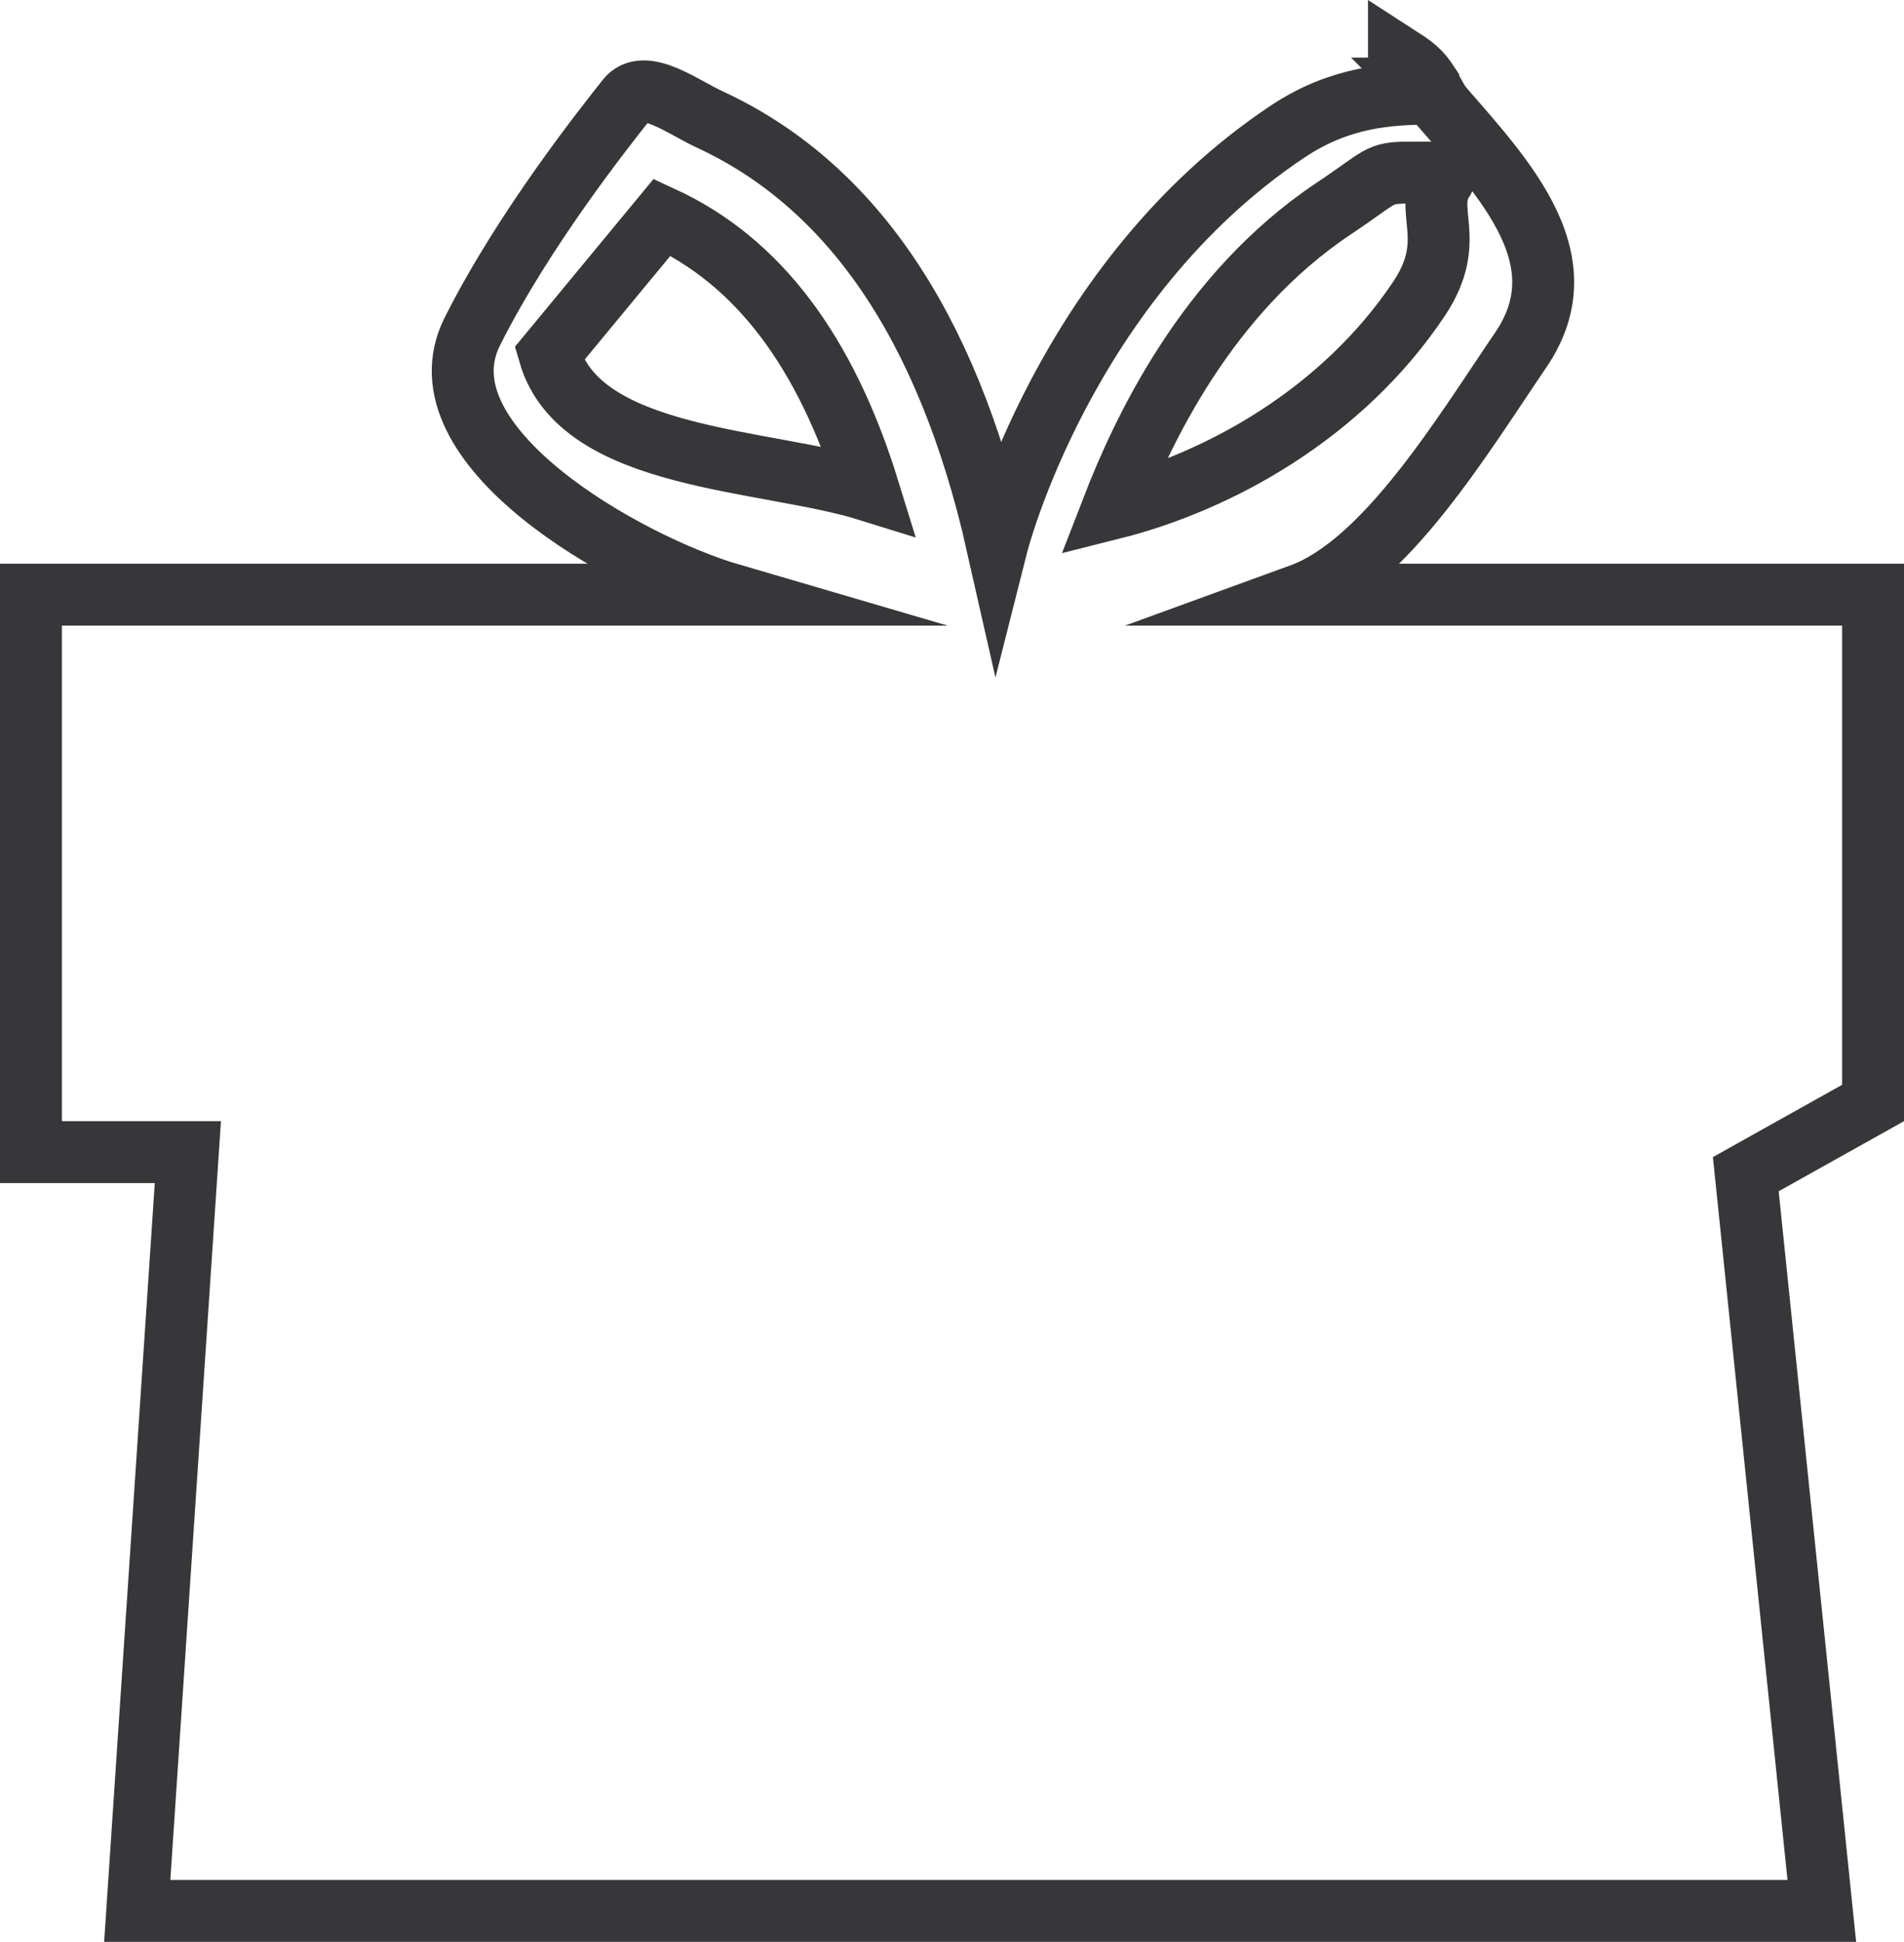 <!-- Generator: Adobe Illustrator 19.2.1, SVG Export Plug-In  -->
<svg version="1.1"
	 xmlns="http://www.w3.org/2000/svg" xmlns:xlink="http://www.w3.org/1999/xlink" xmlns:a="http://ns.adobe.com/AdobeSVGViewerExtensions/3.0/"
	 x="0px" y="0px" width="123px" height="125.402px" viewBox="0 0 123 125.402" style="enable-background:new 0 0 123 125.402;"
	 xml:space="preserve">
<style type="text/css">
	.st0{fill:none;stroke:#373639;stroke-width:4.252;stroke-miterlimit:10;}
	.st1{fill:none;stroke:#373639;stroke-width:4;stroke-miterlimit:10;}
</style>
<defs>
</defs>
<g>
	<path class="st0" d="M90.5,5.902h1.908c-0.556-1-0.908-1.355-1.908-2V5.902z"/>
	<path class="st1" d="M121,38.402H84.019c5.496-2,10.507-10.35,14.222-15.801c4.152-6.093-1.508-11.513-5.83-16.56
		c-2.696,0.027-5.833,0.193-9.226,2.453c-14.456,9.633-18.768,26.671-18.768,26.671c-3.264-14.447-9.654-23.341-18.6-27.466
		c-1.708-0.788-4.209-2.698-5.312-1.3c-1.481,1.878-6.668,8.391-9.993,15.011c-3.676,7.318,9.91,14.992,16.749,16.992H2v36h10.136
		l-3.27,49h55.55h53.275l-4.911-47.576L121,71.23V38.402z M86.16,13.468c3.124-2.081,2.84-2.32,4.84-2.32v0.013
		c0,0,2.351,0.306,2.258,0.437c-1.357,1.927,0.952,3.892-1.58,7.684c-4.964,7.436-12.944,11.831-19.812,13.557
		C73.774,27.916,77.914,18.963,86.16,13.468z M35.483,22.849l7.294-8.825c6.182,2.85,10.573,8.644,13.351,17.649
		C49.431,29.585,37.487,29.781,35.483,22.849z"/>
	<path class="st0" d="M92.408,5.844c0.001,0.001,0.002,0.002,0.003,0.004c0.233-0.002,0.464-0.004,0.69-0.004H92.408z"/>
</g>
</svg>